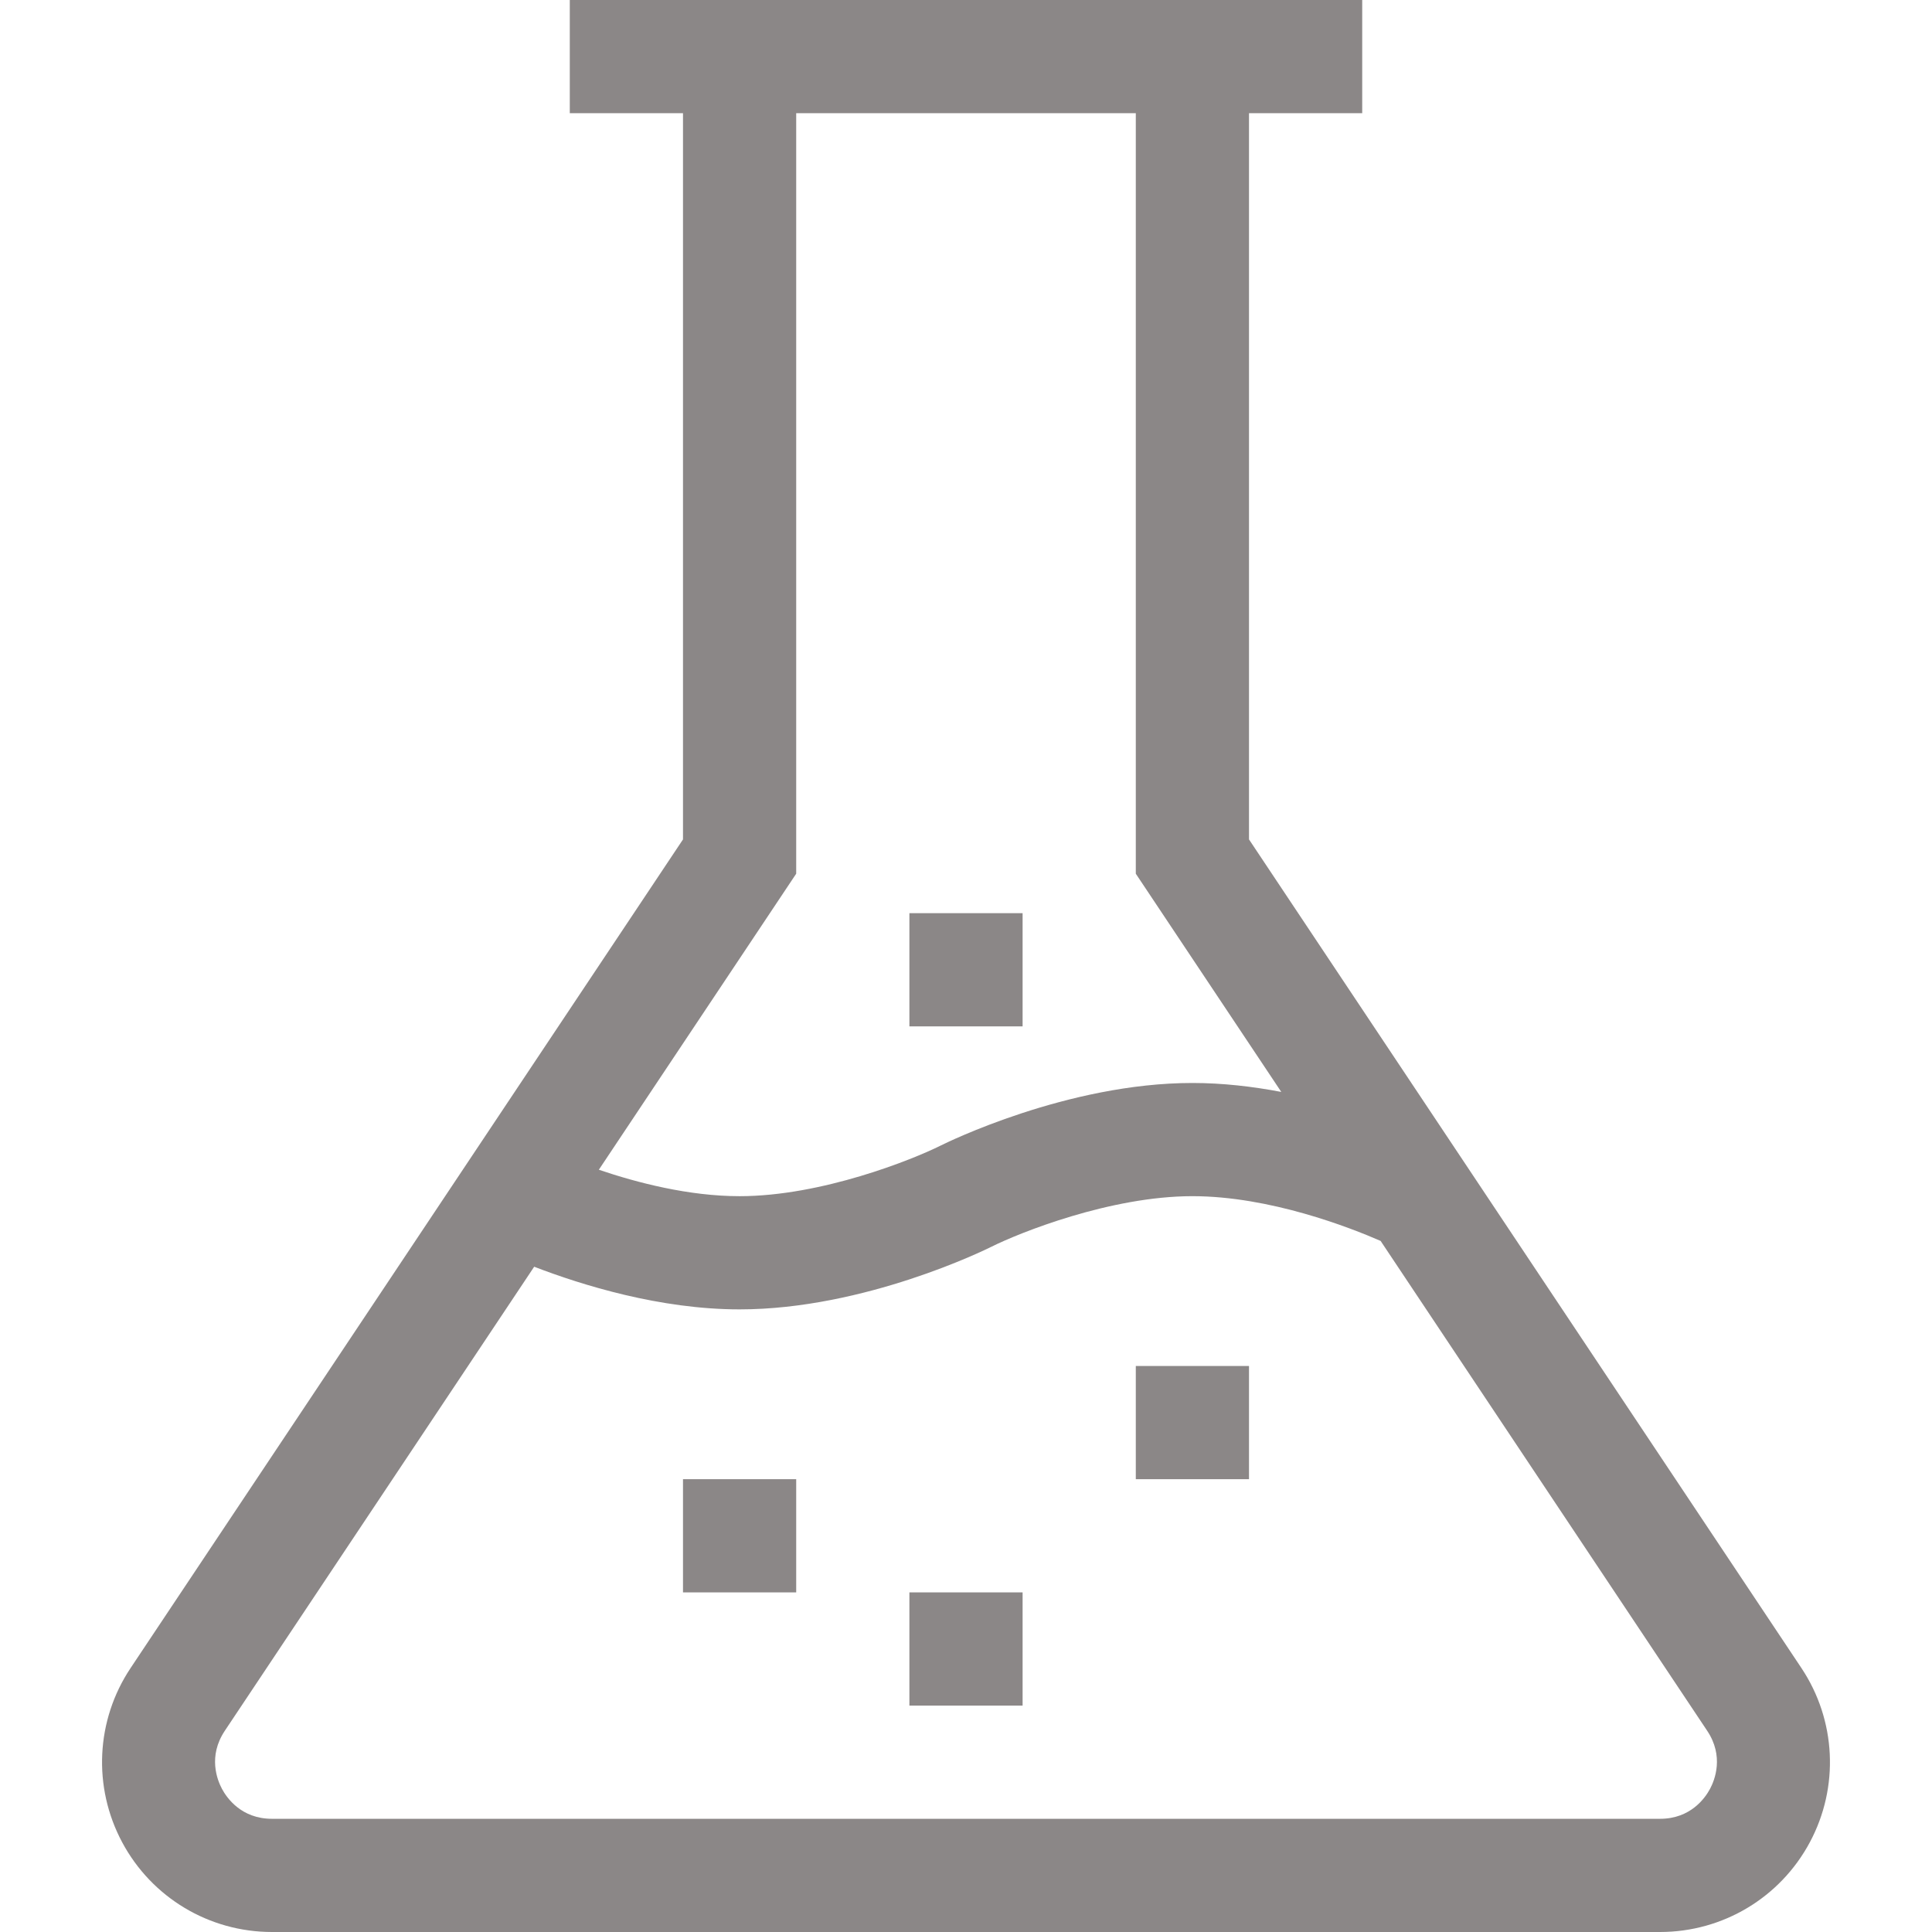 <?xml version="1.0"?>
<svg xmlns="http://www.w3.org/2000/svg" xmlns:xlink="http://www.w3.org/1999/xlink" xmlns:svgjs="http://svgjs.com/svgjs" version="1.1" width="512" height="512" x="0" y="0" viewBox="0 0 512 512" style="enable-background:new 0 0 512 512" xml:space="preserve" class=""><g><g xmlns="http://www.w3.org/2000/svg"><path d="m331 222.458v-192.458h30v-30h-210v30h30v192.458l-146.386 219.581c-9.224 13.835-10.079 31.536-2.233 46.196 7.845 14.659 23.047 23.765 39.674 23.765h367.89c16.627 0 31.829-9.106 39.675-23.766s6.99-32.361-2.233-46.196zm-120 9.084v-201.542h90v201.542l38.554 57.831c-7.511-1.431-15.502-2.373-23.554-2.373-33.16 0-65.354 15.906-66.708 16.583-7.464 3.732-31.586 13.417-53.292 13.417-13.421 0-27.137-3.555-37.301-7.007zm242.169 242.537c-1.274 2.381-5.115 7.921-13.225 7.921h-367.889c-8.109 0-11.95-5.54-13.225-7.921-1.274-2.382-3.754-8.651.744-15.399l81.989-122.983c12.62 4.859 33.325 11.303 54.437 11.303 33.16 0 65.354-15.906 66.708-16.583 7.463-3.732 31.585-13.417 53.292-13.417 20.542 0 41.785 8.324 49.878 11.857l86.548 129.822c4.497 6.749 2.018 13.017.743 15.4z" fill="#8b8787" data-original="#000000" style="" class=""/><path d="m301 362h30v30h-30z" fill="#8b8787" data-original="#000000" style="" class=""/><path d="m241 422h30v30h-30z" fill="#8b8787" data-original="#000000" style="" class=""/><path d="m181 392h30v30h-30z" fill="#8b8787" data-original="#000000" style="" class=""/><path d="m241 242h30v30h-30z" fill="#8b8787" data-original="#000000" style="" class=""/></g></g></svg>
